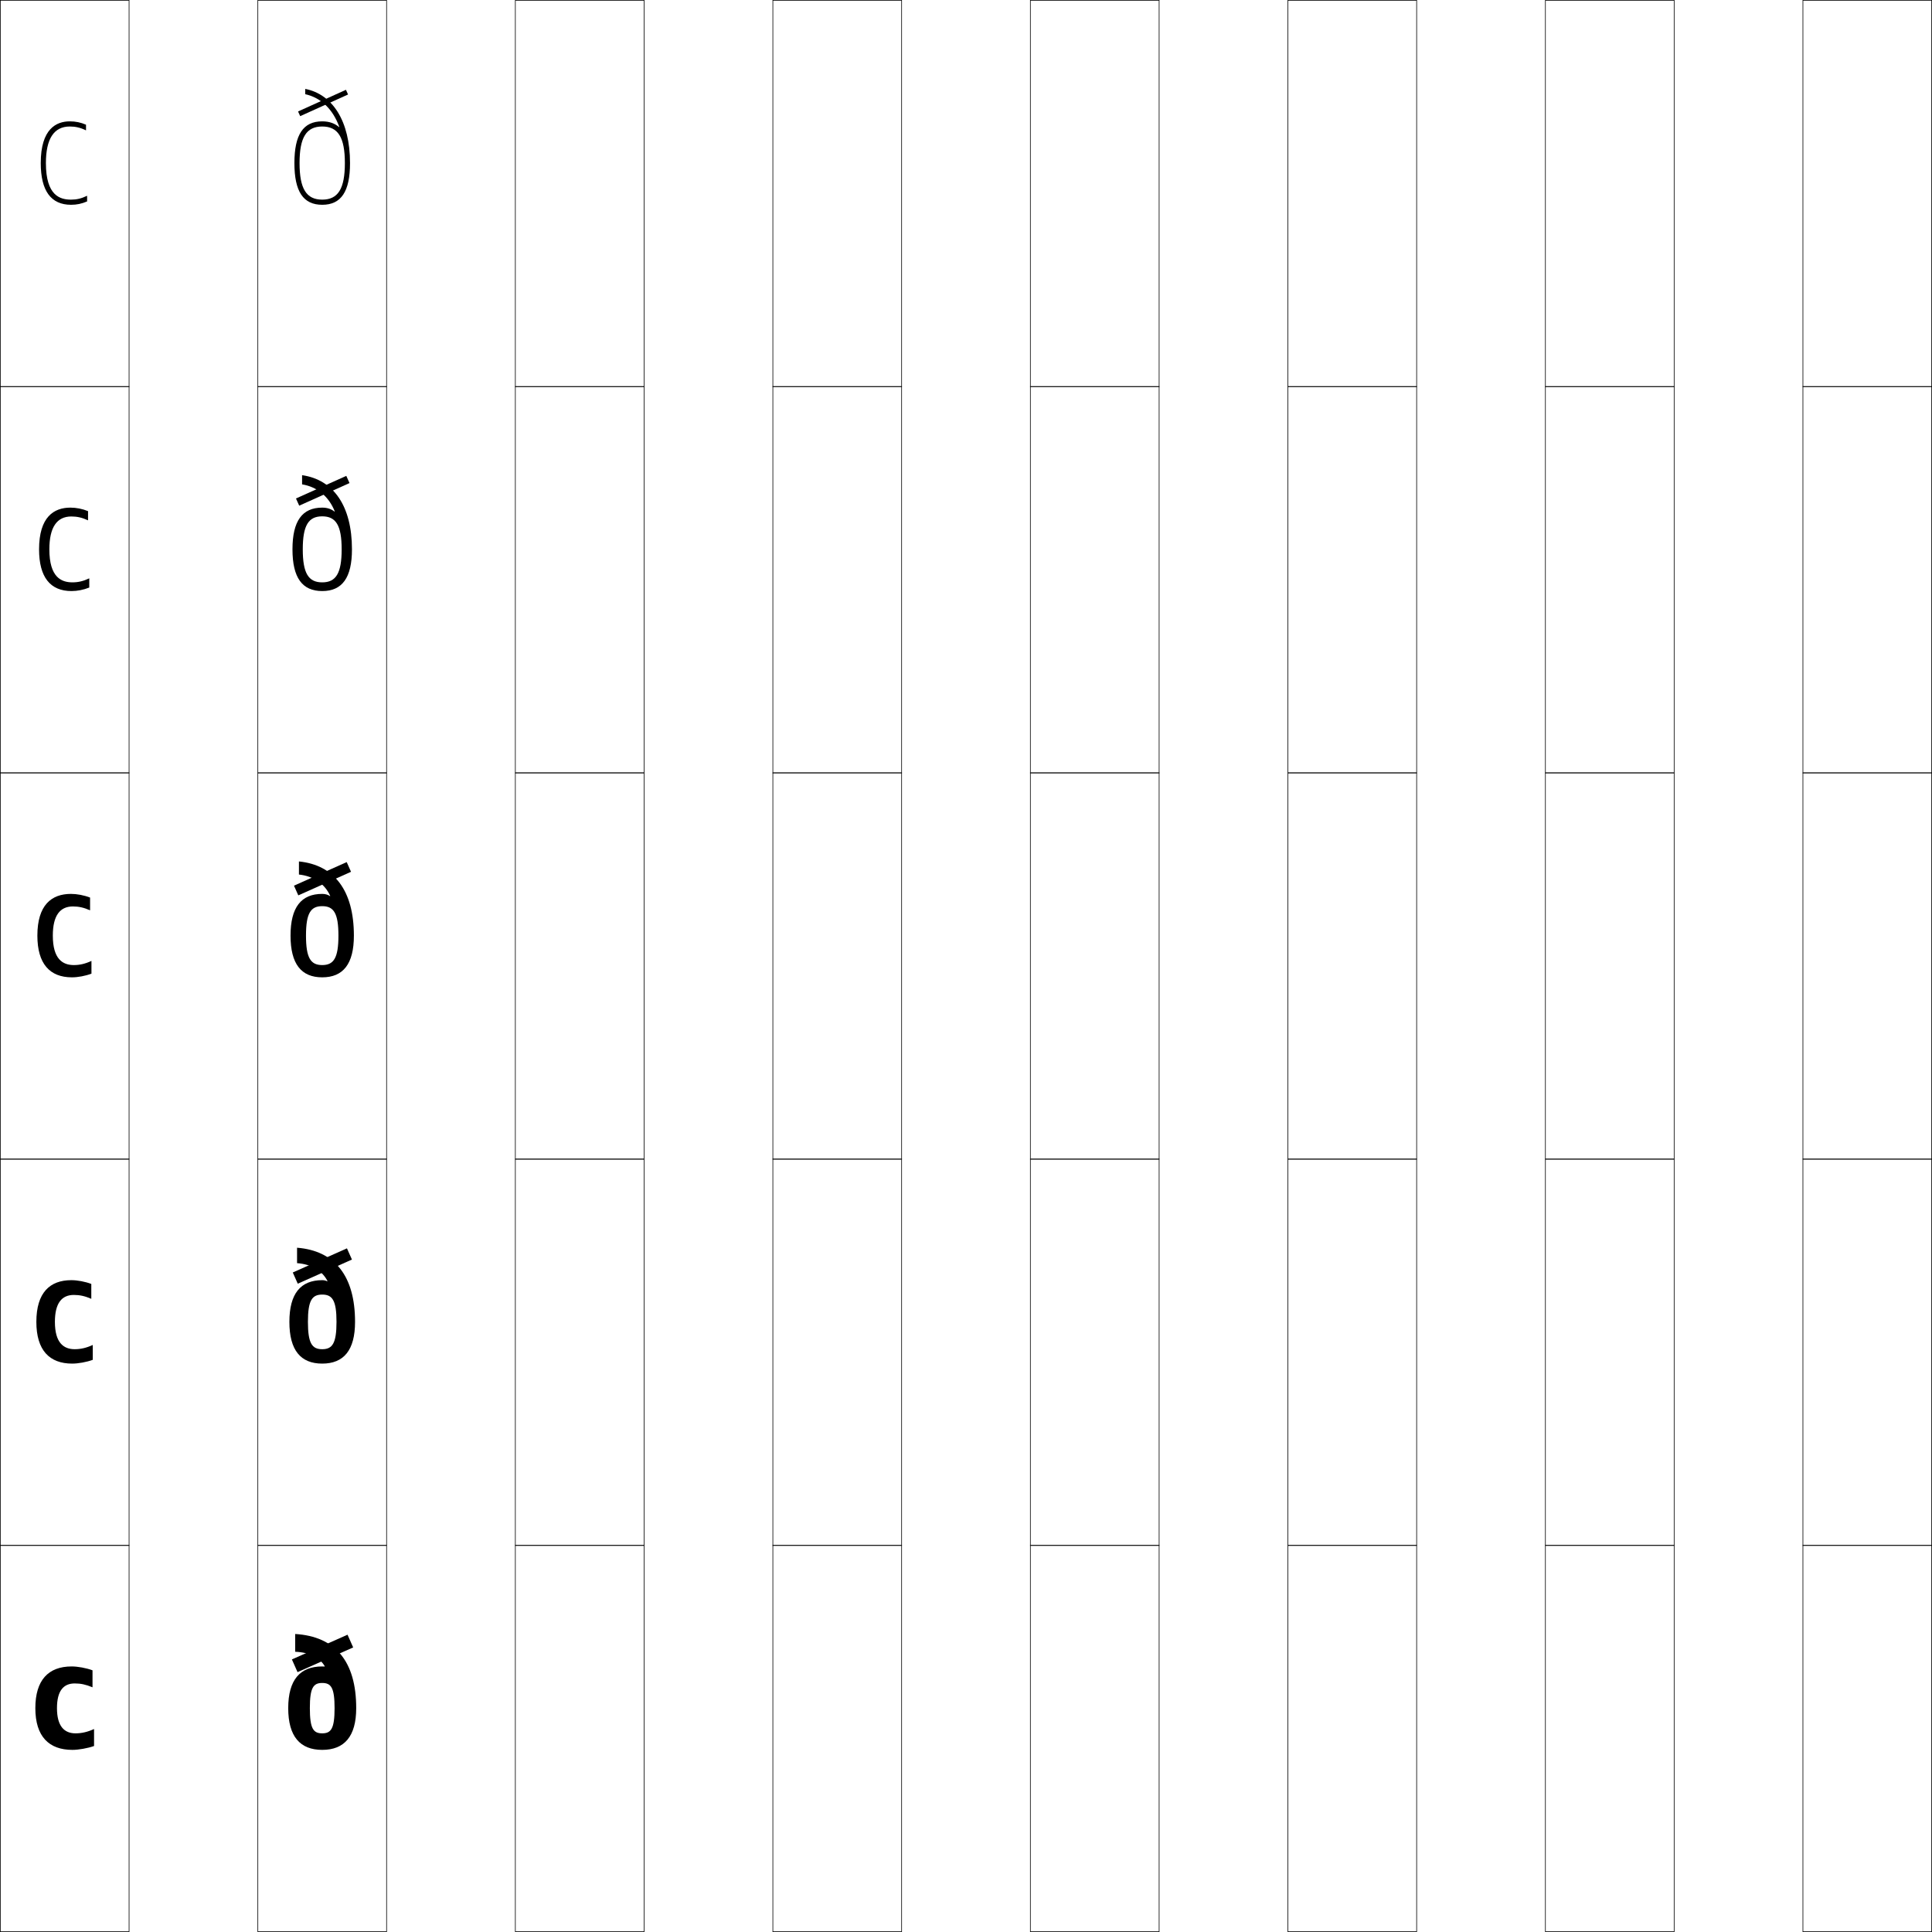 <?xml version="1.0" encoding="utf-8"?>
<!-- Generator: Adobe Illustrator 11 Build 225, SVG Export Plug-In . SVG Version: 6.0.0 Build 78)  -->
<!DOCTYPE svg PUBLIC "-//W3C//DTD SVG 1.0//EN"    "http://www.w3.org/TR/2001/REC-SVG-20010904/DTD/svg10.dtd">
<svg  xmlns="http://www.w3.org/2000/svg" xmlns:xlink="http://www.w3.org/1999/xlink" xmlns:a="http://ns.adobe.com/AdobeSVGViewerExtensions/3.0/"
	 width="750.25" height="750.25" viewBox="0 0 750.25 750.25" overflow="visible" enable-background="new 0 0 750.25 750.25"
	 xml:space="preserve">
		<g id="レイヤー1">
			<g>
				<rect x="0.125" y="0.125" fill="none" stroke="#000000" stroke-width="0.25" width="50" height="150"/> 
				<rect x="100.125" y="0.125" fill="none" stroke="#000000" stroke-width="0.25" width="50" height="150"/> 
				<rect x="200.125" y="0.125" fill="none" stroke="#000000" stroke-width="0.25" width="50" height="150"/> 
				<rect x="300.125" y="0.125" fill="none" stroke="#000000" stroke-width="0.25" width="50" height="150"/> 
				<rect x="400.125" y="0.125" fill="none" stroke="#000000" stroke-width="0.25" width="50" height="150"/> 
				<rect x="500.125" y="0.125" fill="none" stroke="#000000" stroke-width="0.25" width="50" height="150"/> 
				<rect x="600.125" y="0.125" fill="none" stroke="#000000" stroke-width="0.25" width="50" height="150"/> 
				<rect x="0.125" y="150.125" fill="none" stroke="#000000" stroke-width="0.25" width="50" height="150"/> 
				<rect x="100.125" y="150.125" fill="none" stroke="#000000" stroke-width="0.25" width="50" height="150"/> 
				<rect x="200.125" y="150.125" fill="none" stroke="#000000" stroke-width="0.25" width="50" height="150"/> 
				<rect x="300.125" y="150.125" fill="none" stroke="#000000" stroke-width="0.25" width="50" height="150"/> 
				<rect x="400.125" y="150.125" fill="none" stroke="#000000" stroke-width="0.25" width="50" height="150"/> 
				<rect x="500.125" y="150.125" fill="none" stroke="#000000" stroke-width="0.25" width="50" height="150"/> 
				<rect x="600.125" y="150.125" fill="none" stroke="#000000" stroke-width="0.25" width="50" height="150"/> 
				<rect x="0.125" y="300.125" fill="none" stroke="#000000" stroke-width="0.25" width="50" height="150"/> 
				<rect x="100.125" y="300.125" fill="none" stroke="#000000" stroke-width="0.25" width="50" height="150"/> 
				<rect x="200.125" y="300.125" fill="none" stroke="#000000" stroke-width="0.25" width="50" height="150"/> 
				<rect x="300.125" y="300.125" fill="none" stroke="#000000" stroke-width="0.25" width="50" height="150"/> 
				<rect x="400.125" y="300.125" fill="none" stroke="#000000" stroke-width="0.25" width="50" height="150"/> 
				<rect x="500.125" y="300.125" fill="none" stroke="#000000" stroke-width="0.25" width="50" height="150"/> 
				<rect x="600.125" y="300.125" fill="none" stroke="#000000" stroke-width="0.25" width="50" height="150"/> 
				<rect x="0.125" y="450.125" fill="none" stroke="#000000" stroke-width="0.25" width="50" height="150"/> 
				<rect x="100.125" y="450.125" fill="none" stroke="#000000" stroke-width="0.25" width="50" height="150"/> 
				<rect x="200.125" y="450.125" fill="none" stroke="#000000" stroke-width="0.25" width="50" height="150"/> 
				<rect x="300.125" y="450.125" fill="none" stroke="#000000" stroke-width="0.25" width="50" height="150"/> 
				<rect x="400.125" y="450.125" fill="none" stroke="#000000" stroke-width="0.25" width="50" height="150"/> 
				<rect x="500.125" y="450.125" fill="none" stroke="#000000" stroke-width="0.25" width="50" height="150"/> 
				<rect x="600.125" y="450.125" fill="none" stroke="#000000" stroke-width="0.25" width="50" height="150"/> 
				<rect x="0.125" y="600.125" fill="none" stroke="#000000" stroke-width="0.25" width="50" height="150"/> 
				<rect x="100.125" y="600.125" fill="none" stroke="#000000" stroke-width="0.25" width="50" height="150"/> 
				<rect x="200.125" y="600.125" fill="none" stroke="#000000" stroke-width="0.25" width="50" height="150"/> 
				<rect x="300.125" y="600.125" fill="none" stroke="#000000" stroke-width="0.25" width="50" height="150"/> 
				<rect x="400.125" y="600.125" fill="none" stroke="#000000" stroke-width="0.25" width="50" height="150"/> 
				<rect x="500.125" y="600.125" fill="none" stroke="#000000" stroke-width="0.25" width="50" height="150"/> 
				<rect x="600.125" y="600.125" fill="none" stroke="#000000" stroke-width="0.25" width="50" height="150"/> 
				<rect x="700.125" y="0.125" fill="none" stroke="#000000" stroke-width="0.25" width="50" height="150"/> 
				<rect x="700.125" y="150.125" fill="none" stroke="#000000" stroke-width="0.25" width="50" height="150"/> 
				<rect x="700.125" y="300.125" fill="none" stroke="#000000" stroke-width="0.25" width="50" height="150"/> 
				<rect x="700.125" y="450.125" fill="none" stroke="#000000" stroke-width="0.25" width="50" height="150"/> 
				<rect x="700.125" y="600.125" fill="none" stroke="#000000" stroke-width="0.25" width="50" height="150"/> 
			</g>
			<g>
				<path d="M22.125,663.325c0,6.941,2.783,9.78,7.201,9.78
					c2.312,0,4.607-0.495,7.199-1.68v6.6c-2.467,0.875-6.031,1.5-8.4,1.5
					c-9.076,0-14.4-5.152-14.4-16.2c0-10.901,5.057-16.2,14.102-16.2
					c2.367,0,5.643,0.592,8.1,1.5v6.6c-2.631-1.094-4.588-1.5-6.9-1.5
					C24.654,653.725,22.125,656.584,22.125,663.325z"/>
				<path d="M14.119,513.325c0-11.368,5.258-16.2,13.572-16.2
					c2.344,0,5.376,0.557,7.763,1.463v5.774c-2.553-1.092-4.502-1.5-6.788-1.5
					c-4.706,0-7.346,3.219-7.346,10.463c0,8.026,3.306,10.608,7.681,10.608
					c2.286,0,4.497-0.482,7.02-1.646V528.062c-2.401,0.881-5.656,1.463-7.995,1.463
					C19.186,529.525,14.119,524.317,14.119,513.325z"/>
				<path d="M14.513,363.325c0-11.835,5.46-16.2,13.042-16.2
					c2.32,0,5.109,0.521,7.426,1.426V353.5c-2.475-1.09-4.416-1.5-6.676-1.5
					c-5.041,0-7.792,3.578-7.792,11.325c0,9.111,3.829,11.438,8.161,11.438
					c2.26,0,4.387-0.471,6.84-1.612v4.948c-2.336,0.888-5.281,1.427-7.59,1.427
					C19.323,379.525,14.513,374.262,14.513,363.325z"/>
				<path d="M15.169,213.325c0-12.612,5.797-16.2,12.161-16.2
					c2.278,0,4.663,0.463,6.862,1.363V202.062c-2.346-1.085-4.271-1.5-6.487-1.5
					c-5.6,0-8.536,4.178-8.536,12.763c0,10.919,4.7,12.819,8.961,12.819
					c2.215,0,4.201-0.451,6.54-1.556v3.572c-2.227,0.898-4.656,1.366-6.915,1.366
					C19.552,229.525,15.169,224.168,15.169,213.325z"/>
				<path d="M33.826,76.025v2.195c-2.117,0.908-4.031,1.305-6.24,1.305
					c-7.805,0-11.761-5.451-11.761-16.2c0-13.39,6.134-16.2,11.28-16.2
					c2.236,0,4.217,0.405,6.299,1.3V50.625c-2.217-1.081-4.127-1.5-6.299-1.5
					c-6.158,0-9.28,4.778-9.28,14.2c0,12.728,5.57,14.2,9.761,14.2
					C29.756,77.525,31.602,77.095,33.826,76.025z"/>
			</g>
			<g>
				<path d="M114.625,634.524c15.604,0.949,23.7,10.616,23.7,28.801
					c0,10.991-4.603,16.199-13.2,16.199v-6.42c3.427,0,4.8-1.788,4.8-9.779
					c0-7.992-1.373-9.78-4.8-9.78c-3.428,0-4.8,1.788-4.8,9.78
					c0,7.991,1.372,9.779,4.8,9.779v6.42c-8.599,0-13.2-5.208-13.2-16.199
					c0-10.992,4.602-16.2,13.2-16.2c0.314,0,0.613,0.02,0.917,0.033
					l0.077-0.092c-1.804-3.209-5.87-5.449-11.494-5.642V634.524z"/>
				<path d="M115.356,484.524c14.67,1.162,22.519,10.97,22.519,28.801
					c0,11.003-4.383,16.199-12.75,16.199v-5.591c3.941,0,5.55-2.25,5.55-10.609
					s-1.609-10.607-5.55-10.607c-3.941,0-5.55,2.248-5.55,10.607
					s1.608,10.609,5.55,10.609v5.591c-8.368,0-12.75-5.196-12.75-16.2
					c0-11.002,4.382-16.199,12.75-16.199c0.8,0,1.432,0.182,1.972,0.445l0.08-0.088
					c-1.935-3.896-6.102-6.557-11.821-6.967V484.524z"/>
				<path d="M116.087,339.607v-5.083c13.737,1.375,21.338,11.322,21.338,28.801
					c0,11.014-4.164,16.199-12.3,16.199v-4.763c4.455,0,6.3-2.711,6.3-11.438
					s-1.845-11.437-6.3-11.437s-6.3,2.71-6.3,11.437s1.845,11.438,6.3,11.438
					v4.763c-8.137,0-12.3-5.186-12.3-16.2c0-11.014,4.163-16.199,12.3-16.199
					c1.285,0,2.25,0.343,3.027,0.858l0.082-0.086
					C126.168,343.313,121.901,340.234,116.087,339.607z"/>
				<path d="M117.306,188.093v-3.568c12.183,1.73,19.369,11.91,19.369,28.801
					c0,11.033-3.798,16.199-11.55,16.199v-3.381c5.312,0,7.55-3.479,7.55-12.819
					s-2.238-12.818-7.55-12.818s-7.55,3.478-7.55,12.818
					s2.238,12.819,7.55,12.819v3.381c-7.752,0-11.55-5.167-11.55-16.2
					c0-11.033,3.797-16.199,11.55-16.199c2.095,0,3.615,0.613,4.786,1.547
					l0.087-0.082C127.711,192.859,123.279,189.082,117.306,188.093z"/>
				<path d="M125.125,49.125c-6.168,0-8.8,4.246-8.8,14.199s2.632,14.2,8.8,14.2v2
					c-7.368,0-10.8-5.147-10.8-16.2c0-11.052,3.432-16.199,10.8-16.199
					c2.904,0,4.98,0.883,6.545,2.235l0.092-0.077
					c-2.507-6.878-7.105-11.354-13.237-12.705v-2.054
					c10.628,2.086,17.4,12.498,17.4,28.801c0,11.052-3.432,16.199-10.8,16.199
					v-2c6.168,0,8.8-4.247,8.8-14.2S131.293,49.125,125.125,49.125z"/>
			</g>
			<g>
				
					<rect x="115.22" y="38.925" transform="matrix(-0.911 0.412 -0.412 -0.911 256.165 24.685)" width="20.409" height="2"/> 
				<polygon points="135.726,187.591 116.188,196.365 114.937,193.571 134.474,184.796 "/>
				<polygon points="134.635,334.778 136.314,338.546 115.839,347.695 114.16,343.929 "/>
				<polygon points="136.668,489.119 115.63,498.494 113.694,494.143 134.731,484.768 "/>
				
					<rect x="122.424" y="630.206" transform="matrix(-0.406 -0.914 0.914 -0.406 -410.761 1017.096)" width="5.401" height="23.638"/> 
			</g>
		</g>
	</svg>
